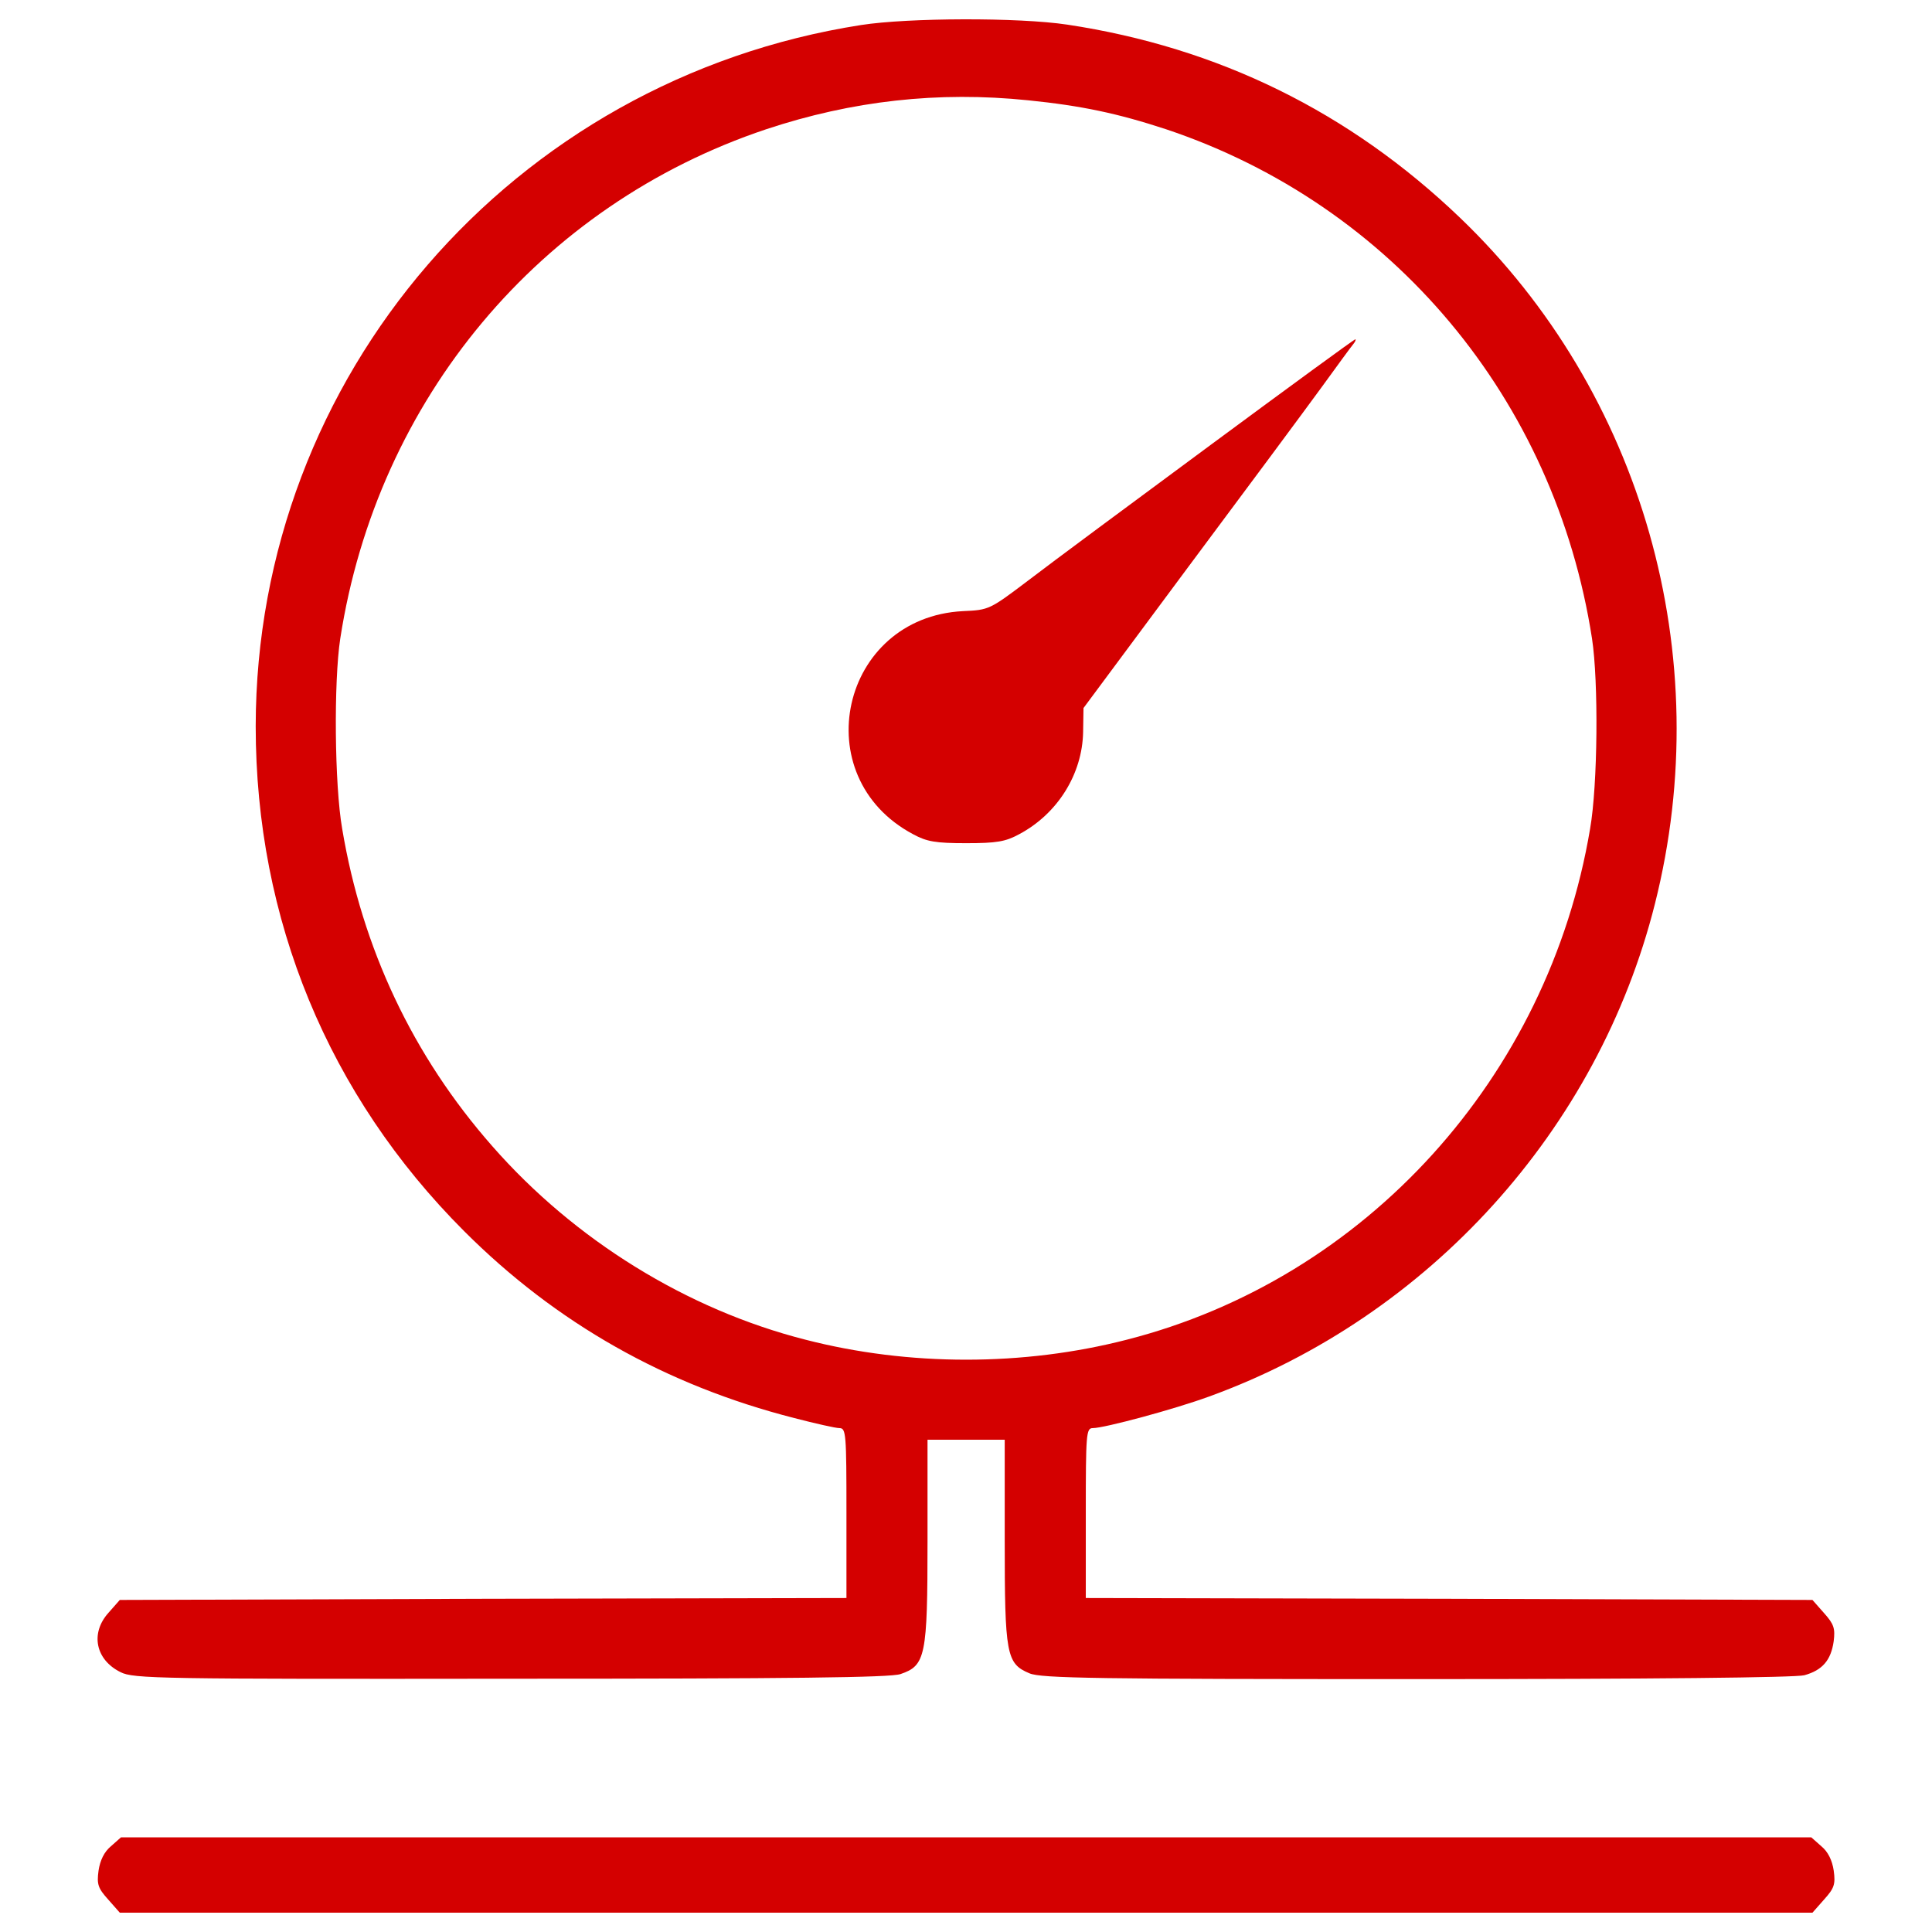 <?xml version="1.0" encoding="UTF-8" standalone="no"?>
<svg
   xmlns:dc="http://purl.org/dc/elements/1.1/"
   xmlns:cc="http://creativecommons.org/ns#"
   xmlns:rdf="http://www.w3.org/1999/02/22-rdf-syntax-ns#"
   xmlns:svg="http://www.w3.org/2000/svg"
   xmlns="http://www.w3.org/2000/svg"
   xmlns:sodipodi="http://sodipodi.sourceforge.net/DTD/sodipodi-0.dtd"
   xmlns:inkscape="http://www.inkscape.org/namespaces/inkscape"
   inkscape:version="1.0 (4035a4fb49, 2020-05-01)"
   sodipodi:docname="symbol_analog_error.svg"
   id="svg14"
   xml:space="preserve"
   enable-background="new 0 0 1000 1000"
   viewBox="0 0 1000 1000"
   y="0px"
   x="0px"
   version="1.1"><defs
   id="defs18" /><sodipodi:namedview
   inkscape:current-layer="svg14"
   inkscape:window-maximized="1"
   inkscape:window-y="41"
   inkscape:window-x="-9"
   inkscape:cy="500"
   inkscape:cx="500"
   inkscape:zoom="0.83"
   showgrid="false"
   id="namedview16"
   inkscape:window-height="1001"
   inkscape:window-width="1920"
   inkscape:pageshadow="2"
   inkscape:pageopacity="0"
   guidetolerance="10"
   gridtolerance="10"
   objecttolerance="10"
   borderopacity="1"
   bordercolor="#666666"
   pagecolor="#ffffff" />
<g
   style="fill:#d40000"
   id="g12"><g
     style="fill:#d40000"
     id="g10"
     transform="translate(0,492) scale(0.1,-0.1)"><path
       style="fill:#d40000"
       id="path4"
       d="M4457.1,4790.5c-1806.6-281.8-3131.6-1818.6-3133.6-3629.2c0-999.2,375.7-1910.5,1079.2-2614c475.6-475.6,1043.2-797.4,1708.7-967.2c107.9-28,213.8-52,233.8-52c34,0,36-30,36-439.7v-439.7l-1880.6-4l-1880.6-6l-58-65.9c-95.9-105.9-67.9-243.8,62-307.8c65.9-34,201.8-36,2018.5-34c1454.9,0,1966.5,6,2018.4,24c129.9,44,139.9,91.9,139.9,689.5v523.6h199.8h199.8v-519.6c0-591.5,8-639.5,127.9-689.5c60-26,351.7-30,2004.5-30c1229.1,0,1960.5,8,2006.4,20c93.9,26,137.9,77.9,151.9,175.9c8,65.9,2,87.9-50,145.9l-60,67.9l-1880.6,6l-1880.5,4v439.7c0,409.7,2,439.7,36,439.7c60,0,423.7,97.9,603.5,163.9C7396.8-1894.4,8272.2-927.1,8565.9,242c323.7,1283-64,2646-1009.2,3551.3c-571.6,547.6-1251.1,881.3-2032.5,999.2C5272.5,4830.5,4700.9,4828.5,4457.1,4790.5z M5322.4,4400.8c275.8-28,463.6-67.9,713.4-149.9C7207,3859.2,8048.3,2854,8240.2,1614.9c34-221.8,30-757.4-10-985.2c-215.8-1285-1161.1-2328.2-2398.1-2644c-535.6-137.9-1127.1-137.9-1662.7,0c-613.5,155.9-1195.1,515.6-1620.8,1001.2C2136.9-545.4,1875.1,10.2,1771.2,629.7c-40,227.8-44,763.4-10,985.2C1953,2854,2794.4,3859.2,3965.5,4250.9C4411.1,4398.8,4856.8,4448.8,5322.4,4400.8z" /><path
       style="fill:#d40000"
       id="path6"
       d="M6267.7,2618.2c-405.7-299.8-829.4-613.5-941.3-699.5c-203.8-153.9-205.8-155.9-341.7-161.9c-633.5-32-819.4-857.3-257.8-1155.1c69.9-38,115.9-46,273.8-46c157.9,0,203.8,8,273.8,46c199.8,105.9,327.8,311.8,331.7,529.6l2,123.9l541.6,729.4c299.8,401.7,609.5,819.4,689.5,929.3c79.9,109.9,153.9,211.8,165.9,225.8c10,12,14,24,10,24C7009.1,3163.7,6673.4,2917.9,6267.7,2618.2z" /><path
       style="fill:#d40000"
       id="path8"
       d="M574.1-4636.2c-34-28-56-72-64-125.9c-10-72-2-91.9,50-149.9l60-68h4380.6h4380.6l60,68c52,57.9,60,77.9,50,149.9c-8,53.9-30,97.9-64,125.9l-51.9,46H5000.7H626L574.1-4636.2z" /></g></g>
</svg>
